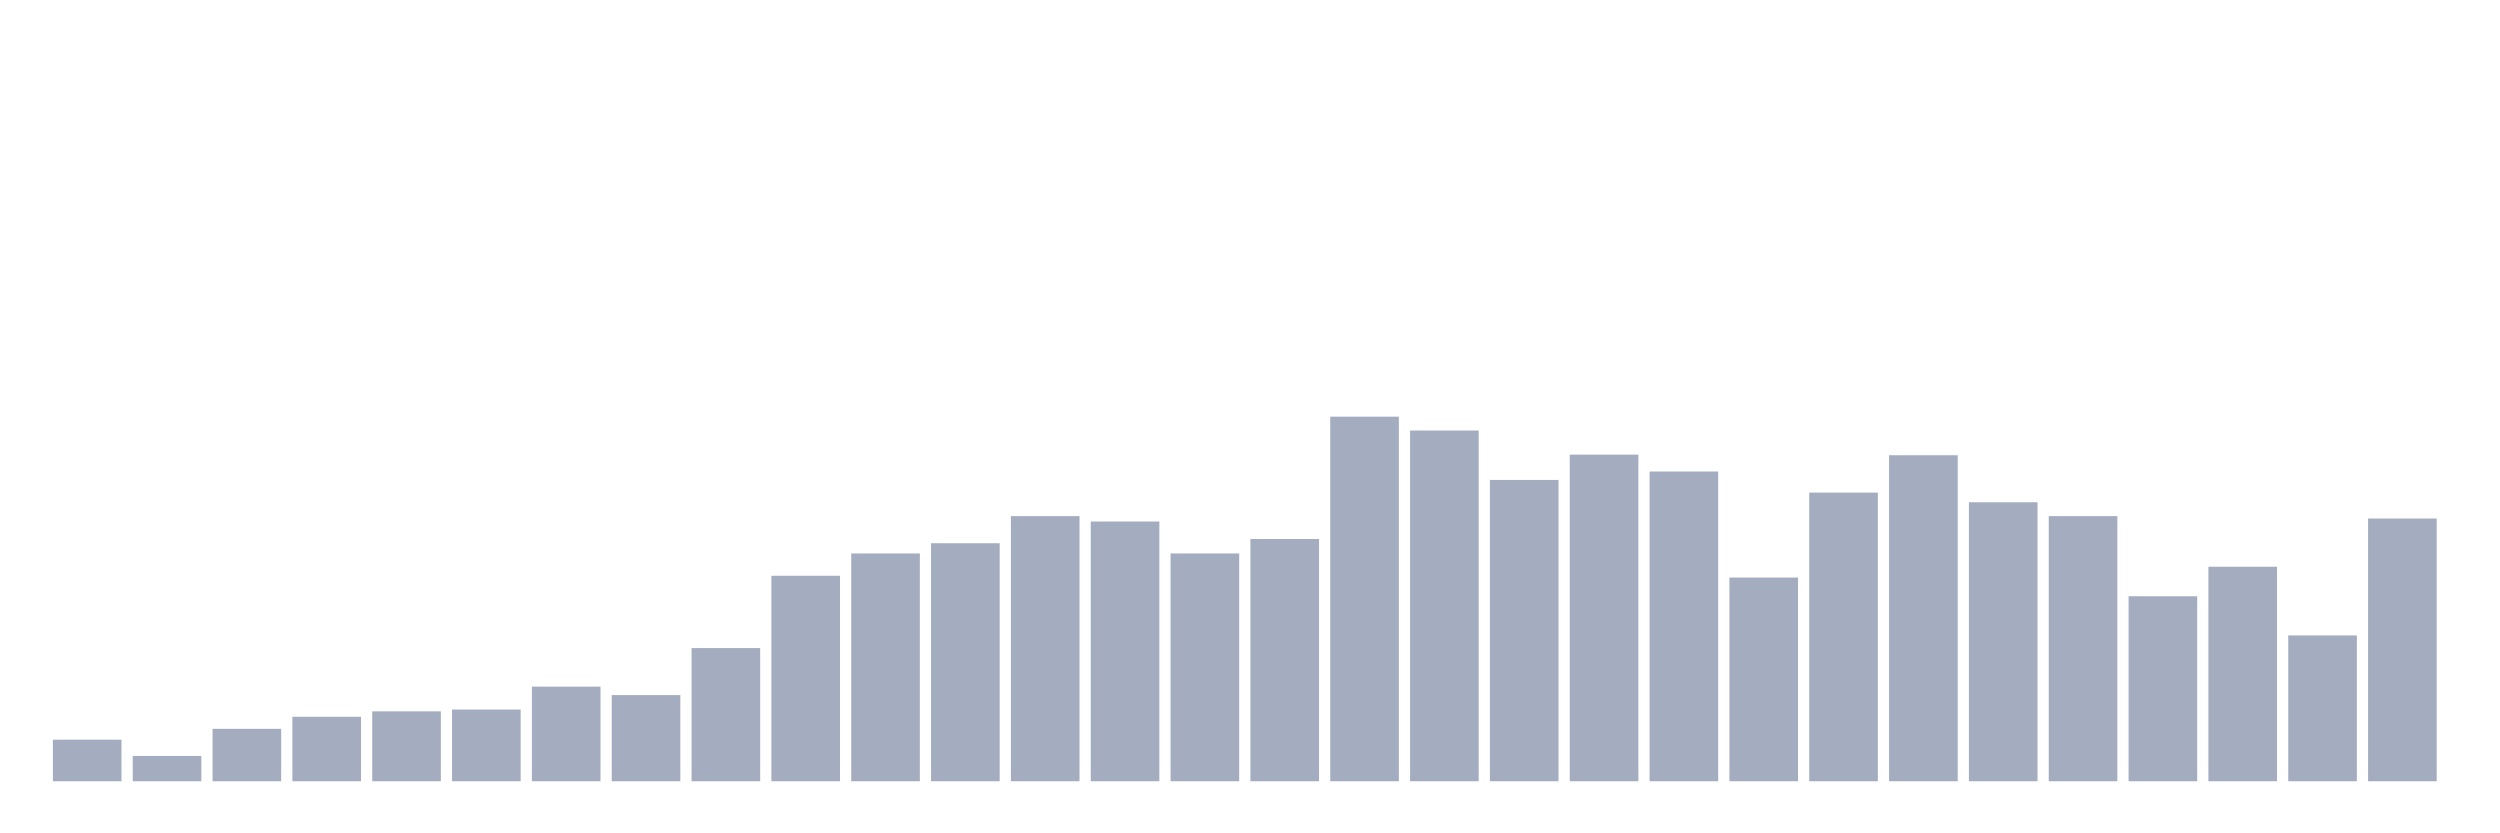 <svg xmlns="http://www.w3.org/2000/svg" viewBox="0 0 480 160"><g transform="translate(10,10)"><rect class="bar" x="0.153" width="13.175" y="132.017" height="7.983" fill="rgb(164,173,192)"></rect><rect class="bar" x="15.482" width="13.175" y="135.14" height="4.86" fill="rgb(164,173,192)"></rect><rect class="bar" x="30.81" width="13.175" y="129.934" height="10.066" fill="rgb(164,173,192)"></rect><rect class="bar" x="46.138" width="13.175" y="127.62" height="12.38" fill="rgb(164,173,192)"></rect><rect class="bar" x="61.466" width="13.175" y="126.579" height="13.421" fill="rgb(164,173,192)"></rect><rect class="bar" x="76.794" width="13.175" y="126.231" height="13.769" fill="rgb(164,173,192)"></rect><rect class="bar" x="92.123" width="13.175" y="121.835" height="18.165" fill="rgb(164,173,192)"></rect><rect class="bar" x="107.451" width="13.175" y="123.455" height="16.545" fill="rgb(164,173,192)"></rect><rect class="bar" x="122.779" width="13.175" y="114.43" height="25.57" fill="rgb(164,173,192)"></rect><rect class="bar" x="138.107" width="13.175" y="100.545" height="39.455" fill="rgb(164,173,192)"></rect><rect class="bar" x="153.436" width="13.175" y="96.264" height="43.736" fill="rgb(164,173,192)"></rect><rect class="bar" x="168.764" width="13.175" y="94.298" height="45.702" fill="rgb(164,173,192)"></rect><rect class="bar" x="184.092" width="13.175" y="89.091" height="50.909" fill="rgb(164,173,192)"></rect><rect class="bar" x="199.42" width="13.175" y="90.132" height="49.868" fill="rgb(164,173,192)"></rect><rect class="bar" x="214.748" width="13.175" y="96.264" height="43.736" fill="rgb(164,173,192)"></rect><rect class="bar" x="230.077" width="13.175" y="93.488" height="46.512" fill="rgb(164,173,192)"></rect><rect class="bar" x="245.405" width="13.175" y="70" height="70" fill="rgb(164,173,192)"></rect><rect class="bar" x="260.733" width="13.175" y="72.661" height="67.339" fill="rgb(164,173,192)"></rect><rect class="bar" x="276.061" width="13.175" y="82.149" height="57.851" fill="rgb(164,173,192)"></rect><rect class="bar" x="291.39" width="13.175" y="77.289" height="62.711" fill="rgb(164,173,192)"></rect><rect class="bar" x="306.718" width="13.175" y="80.529" height="59.471" fill="rgb(164,173,192)"></rect><rect class="bar" x="322.046" width="13.175" y="100.893" height="39.107" fill="rgb(164,173,192)"></rect><rect class="bar" x="337.374" width="13.175" y="84.579" height="55.421" fill="rgb(164,173,192)"></rect><rect class="bar" x="352.702" width="13.175" y="77.405" height="62.595" fill="rgb(164,173,192)"></rect><rect class="bar" x="368.031" width="13.175" y="86.43" height="53.57" fill="rgb(164,173,192)"></rect><rect class="bar" x="383.359" width="13.175" y="89.091" height="50.909" fill="rgb(164,173,192)"></rect><rect class="bar" x="398.687" width="13.175" y="104.479" height="35.521" fill="rgb(164,173,192)"></rect><rect class="bar" x="414.015" width="13.175" y="98.81" height="41.19" fill="rgb(164,173,192)"></rect><rect class="bar" x="429.344" width="13.175" y="112" height="28" fill="rgb(164,173,192)"></rect><rect class="bar" x="444.672" width="13.175" y="89.554" height="50.446" fill="rgb(164,173,192)"></rect></g></svg>